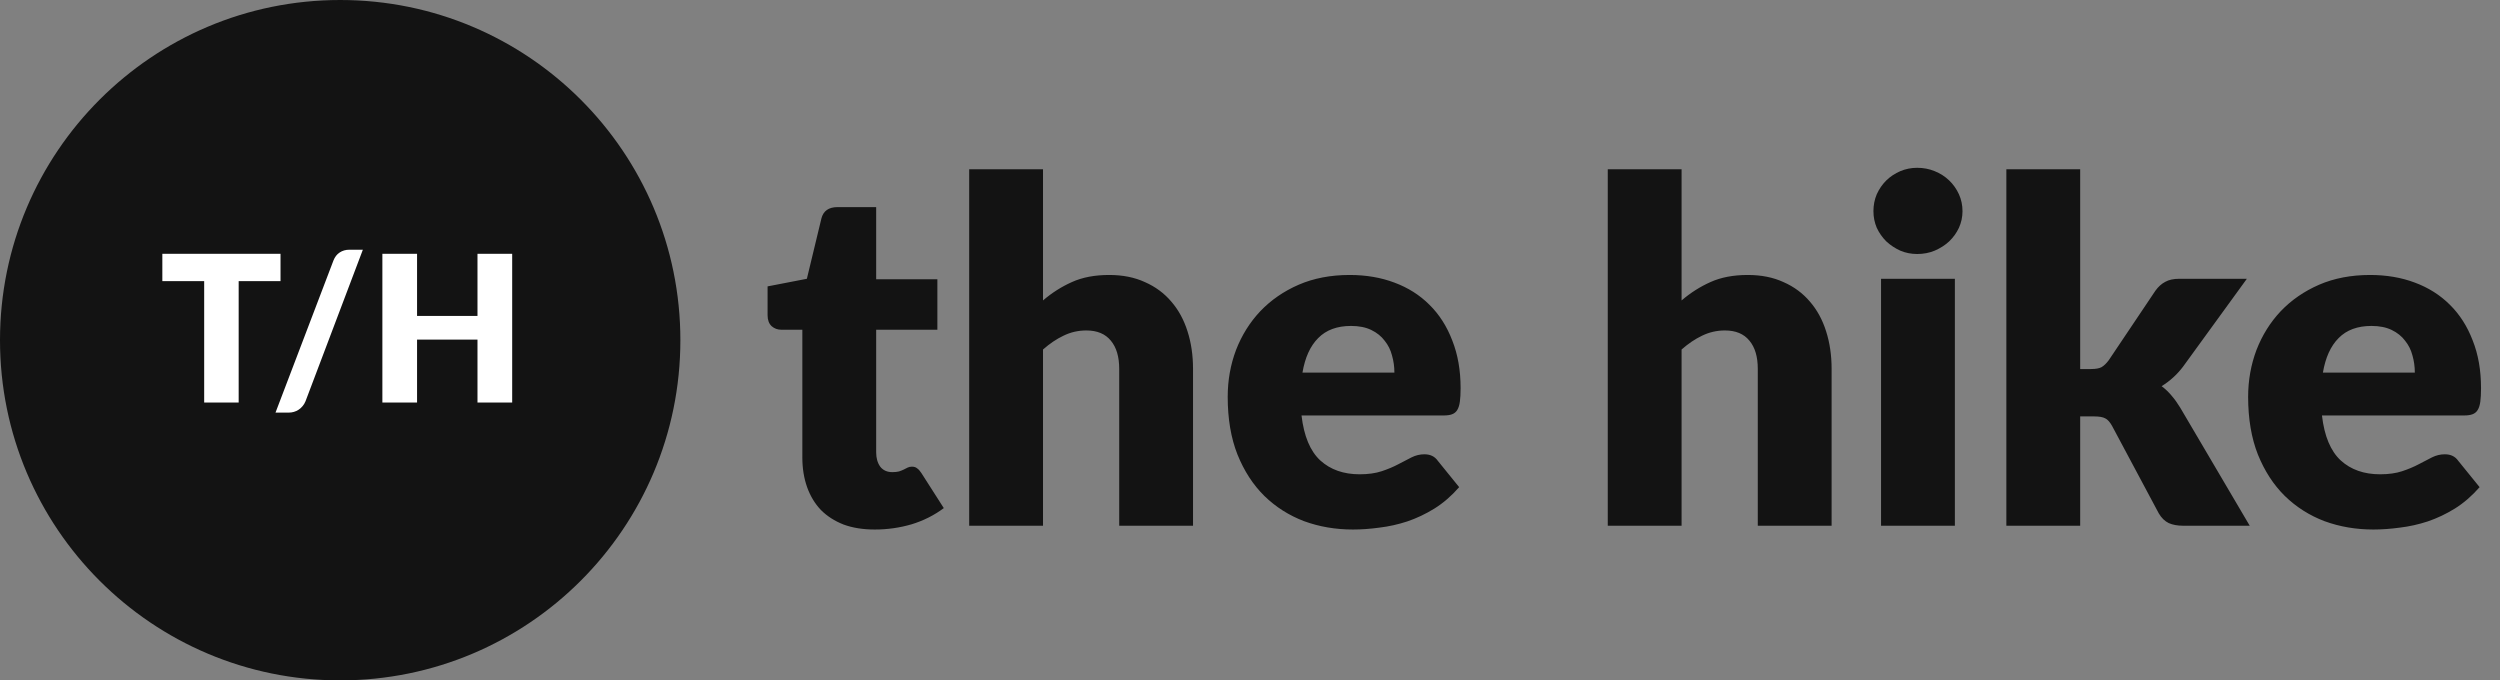 <svg width="158" height="43" viewBox="0 0 158 43" fill="none" xmlns="http://www.w3.org/2000/svg">
<rect x="0" y="0" width="158" height="43" fill="#808080" stroke="none"/>
<path d="M55.283 33.466C54.541 33.466 53.884 33.361 53.312 33.15C52.75 32.93 52.273 32.624 51.882 32.232C51.501 31.831 51.21 31.349 51.009 30.788C50.809 30.226 50.708 29.599 50.708 28.906V20.839H49.384C49.143 20.839 48.937 20.764 48.767 20.614C48.596 20.453 48.511 20.222 48.511 19.921V18.1L50.994 17.619L51.912 13.811C52.033 13.329 52.374 13.089 52.936 13.089H55.374V17.649H59.242V20.839H55.374V28.59C55.374 28.951 55.459 29.252 55.63 29.493C55.81 29.724 56.066 29.839 56.397 29.839C56.568 29.839 56.708 29.824 56.819 29.794C56.939 29.754 57.039 29.714 57.12 29.674C57.21 29.624 57.29 29.584 57.36 29.553C57.441 29.513 57.531 29.493 57.631 29.493C57.772 29.493 57.882 29.528 57.962 29.599C58.053 29.659 58.143 29.759 58.233 29.899L59.648 32.112C59.046 32.563 58.369 32.904 57.616 33.135C56.864 33.356 56.086 33.466 55.283 33.466ZM65.918 18.988C66.479 18.507 67.086 18.12 67.739 17.829C68.401 17.528 69.188 17.378 70.101 17.378C70.954 17.378 71.707 17.528 72.359 17.829C73.021 18.12 73.578 18.532 74.029 19.064C74.481 19.585 74.822 20.212 75.053 20.945C75.284 21.667 75.399 22.455 75.399 23.308V33.226H70.734V23.308C70.734 22.545 70.558 21.953 70.207 21.532C69.856 21.1 69.339 20.885 68.657 20.885C68.145 20.885 67.663 20.995 67.212 21.216C66.77 21.426 66.339 21.717 65.918 22.089V33.226H61.252V10.696H65.918V18.988ZM88.126 23.548C88.126 23.177 88.076 22.816 87.975 22.465C87.885 22.114 87.729 21.803 87.509 21.532C87.298 21.251 87.017 21.025 86.666 20.855C86.315 20.684 85.888 20.599 85.387 20.599C84.504 20.599 83.811 20.855 83.31 21.366C82.808 21.868 82.477 22.595 82.316 23.548H88.126ZM82.256 26.257C82.407 27.562 82.803 28.51 83.445 29.102C84.087 29.684 84.915 29.975 85.928 29.975C86.47 29.975 86.937 29.91 87.328 29.779C87.719 29.649 88.066 29.503 88.367 29.343C88.677 29.182 88.958 29.037 89.209 28.906C89.47 28.776 89.741 28.711 90.022 28.711C90.393 28.711 90.674 28.846 90.865 29.117L92.219 30.788C91.738 31.339 91.216 31.791 90.654 32.142C90.102 32.483 89.53 32.754 88.938 32.955C88.356 33.145 87.769 33.276 87.177 33.346C86.596 33.426 86.039 33.466 85.507 33.466C84.413 33.466 83.385 33.291 82.422 32.94C81.469 32.578 80.631 32.047 79.908 31.344C79.196 30.642 78.629 29.769 78.208 28.726C77.796 27.682 77.591 26.468 77.591 25.084C77.591 24.04 77.766 23.052 78.117 22.119C78.479 21.186 78.99 20.368 79.653 19.666C80.325 18.963 81.132 18.406 82.076 17.995C83.029 17.584 84.102 17.378 85.296 17.378C86.33 17.378 87.273 17.538 88.126 17.86C88.989 18.181 89.726 18.647 90.338 19.259C90.96 19.871 91.442 20.624 91.783 21.517C92.134 22.4 92.31 23.403 92.31 24.527C92.31 24.878 92.294 25.164 92.264 25.384C92.234 25.605 92.179 25.781 92.099 25.911C92.019 26.042 91.908 26.132 91.768 26.182C91.637 26.232 91.467 26.257 91.256 26.257H82.256ZM106.276 18.988C106.838 18.507 107.445 18.12 108.097 17.829C108.759 17.528 109.547 17.378 110.46 17.378C111.313 17.378 112.065 17.528 112.718 17.829C113.38 18.12 113.937 18.532 114.388 19.064C114.84 19.585 115.181 20.212 115.412 20.945C115.642 21.667 115.758 22.455 115.758 23.308V33.226H111.092V23.308C111.092 22.545 110.917 21.953 110.565 21.532C110.214 21.1 109.698 20.885 109.015 20.885C108.504 20.885 108.022 20.995 107.571 21.216C107.129 21.426 106.698 21.717 106.276 22.089V33.226H101.611V10.696H106.276V18.988ZM123.548 17.619V33.226H118.882V17.619H123.548ZM124.03 13.345C124.03 13.716 123.954 14.067 123.804 14.398C123.653 14.719 123.448 15.005 123.187 15.256C122.926 15.497 122.62 15.692 122.269 15.843C121.928 15.983 121.561 16.053 121.17 16.053C120.789 16.053 120.433 15.983 120.102 15.843C119.77 15.692 119.474 15.497 119.214 15.256C118.963 15.005 118.762 14.719 118.612 14.398C118.471 14.067 118.401 13.716 118.401 13.345C118.401 12.963 118.471 12.607 118.612 12.276C118.762 11.945 118.963 11.654 119.214 11.403C119.474 11.152 119.77 10.957 120.102 10.816C120.433 10.676 120.789 10.605 121.17 10.605C121.561 10.605 121.928 10.676 122.269 10.816C122.62 10.957 122.926 11.152 123.187 11.403C123.448 11.654 123.653 11.945 123.804 12.276C123.954 12.607 124.03 12.963 124.03 13.345ZM131.467 10.696V23.323H132.16C132.451 23.323 132.671 23.283 132.822 23.202C132.972 23.112 133.123 22.966 133.273 22.766L136.223 18.371C136.404 18.12 136.609 17.935 136.84 17.814C137.071 17.684 137.367 17.619 137.728 17.619H142.002L137.969 23.172C137.588 23.674 137.136 24.085 136.614 24.406C136.845 24.577 137.056 24.777 137.247 25.008C137.437 25.229 137.618 25.48 137.788 25.761L142.183 33.226H137.969C137.618 33.226 137.317 33.17 137.066 33.06C136.815 32.94 136.604 32.734 136.434 32.443L133.484 26.92C133.344 26.669 133.198 26.508 133.048 26.438C132.897 26.358 132.671 26.318 132.37 26.318H131.467V33.226H126.802V10.696H131.467ZM152.617 23.548C152.617 23.177 152.567 22.816 152.467 22.465C152.376 22.114 152.221 21.803 152 21.532C151.79 21.251 151.509 21.025 151.157 20.855C150.806 20.684 150.38 20.599 149.878 20.599C148.995 20.599 148.303 20.855 147.801 21.366C147.3 21.868 146.969 22.595 146.808 23.548H152.617ZM146.748 26.257C146.898 27.562 147.295 28.51 147.937 29.102C148.579 29.684 149.407 29.975 150.42 29.975C150.962 29.975 151.428 29.91 151.82 29.779C152.211 29.649 152.557 29.503 152.858 29.343C153.169 29.182 153.45 29.037 153.701 28.906C153.962 28.776 154.233 28.711 154.514 28.711C154.885 28.711 155.166 28.846 155.356 29.117L156.711 30.788C156.229 31.339 155.708 31.791 155.146 32.142C154.594 32.483 154.022 32.754 153.43 32.955C152.848 33.145 152.261 33.276 151.669 33.346C151.087 33.426 150.53 33.466 149.999 33.466C148.905 33.466 147.877 33.291 146.913 32.94C145.96 32.578 145.122 32.047 144.4 31.344C143.688 30.642 143.121 29.769 142.699 28.726C142.288 27.682 142.082 26.468 142.082 25.084C142.082 24.04 142.258 23.052 142.609 22.119C142.97 21.186 143.482 20.368 144.144 19.666C144.816 18.963 145.624 18.406 146.567 17.995C147.52 17.584 148.594 17.378 149.788 17.378C150.821 17.378 151.764 17.538 152.617 17.86C153.48 18.181 154.218 18.647 154.83 19.259C155.452 19.871 155.933 20.624 156.274 21.517C156.626 22.4 156.801 23.403 156.801 24.527C156.801 24.878 156.786 25.164 156.756 25.384C156.726 25.605 156.671 25.781 156.59 25.911C156.51 26.042 156.4 26.132 156.259 26.182C156.129 26.232 155.958 26.257 155.748 26.257H146.748Z" fill="#131313"/>
<circle cx="21.5" cy="21.5" r="21.5" fill="#131313"/>
<path d="M17.729 17.768H15.084V25.438H12.904V17.768H10.26V16.04H17.729V17.768ZM19.308 25.36C19.261 25.476 19.199 25.579 19.121 25.67C19.048 25.76 18.965 25.835 18.87 25.895C18.78 25.956 18.681 26.001 18.573 26.031C18.47 26.061 18.367 26.076 18.264 26.076H17.412L21.076 16.459C21.162 16.24 21.293 16.072 21.469 15.956C21.645 15.84 21.85 15.782 22.082 15.782H22.933L19.308 25.36ZM32.37 16.04V25.438H30.177V21.464H26.358V25.438H24.166V16.04H26.358V19.968H30.177V16.04H32.37Z" fill="white"/>
</svg>

